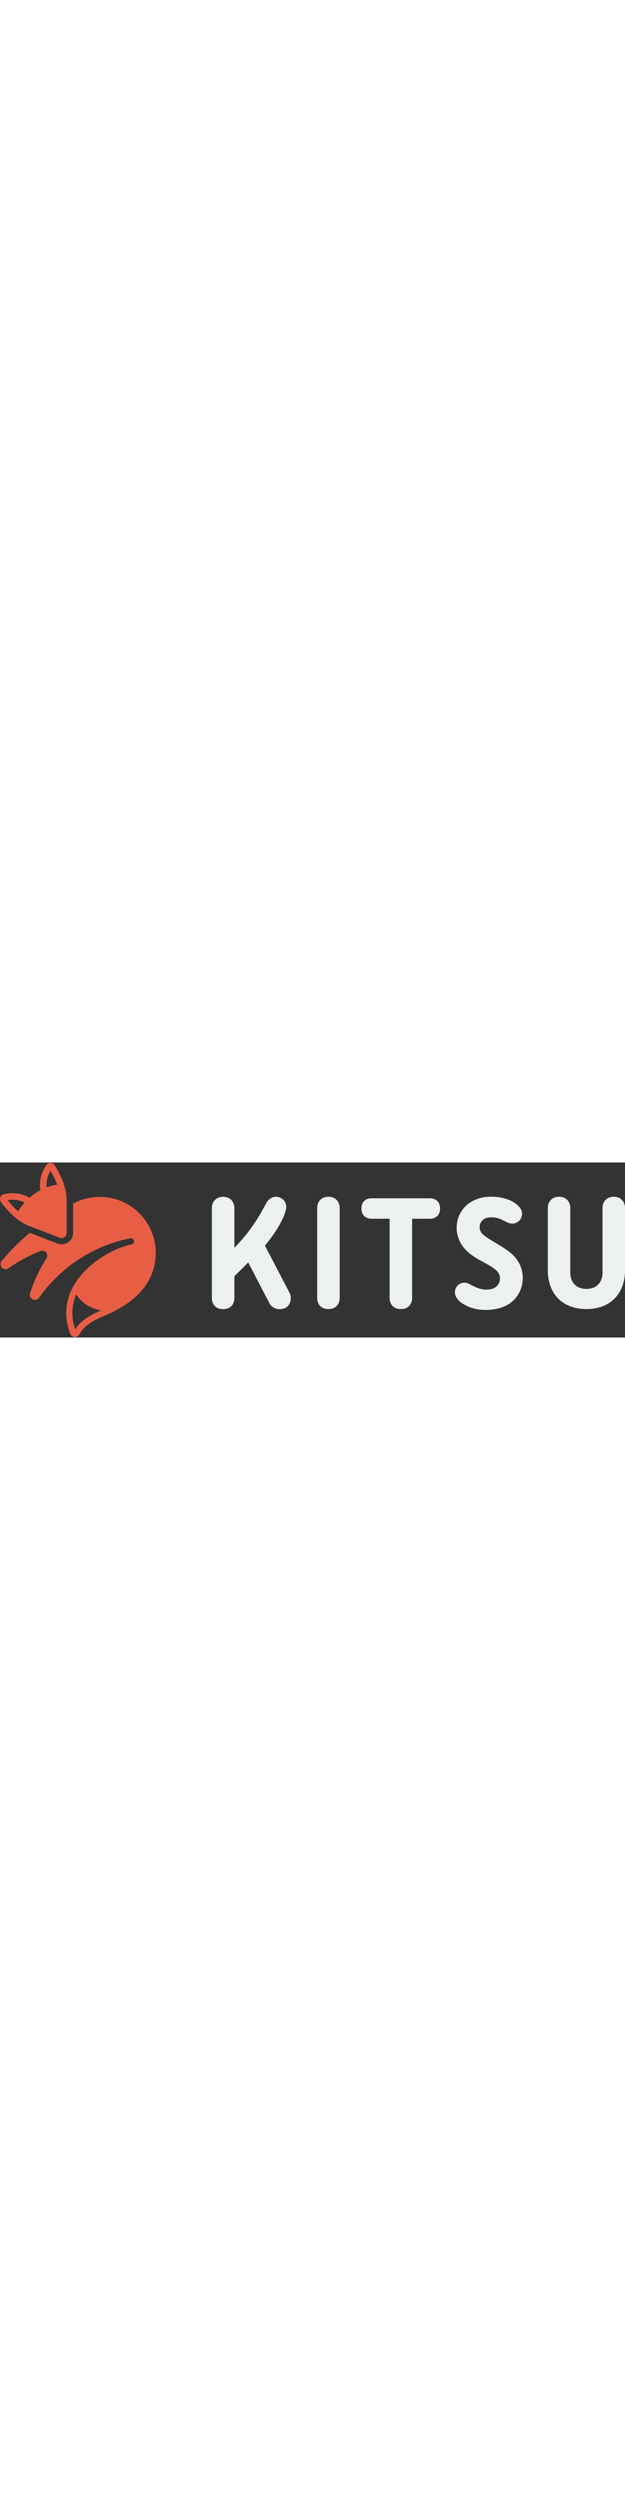 <svg class="icon" width="50" height="200" viewBox="0 0 800 224">
  <rect x="0" y="0" width="800" height="224" fill="#333333" stroke="none"/>
  <g fill="none" fill-rule="evenodd">
  <g fill="#EDF0F1">
    <path d="M785.6 43.8c-9 0-14.4 6.4-14.4 14.4v83c0 11.4-6.9 20.6-20.6 20.6-13.6 0-20.6-9.2-20.6-20.6v-83c0-7.9-5.4-14.4-14.4-14.4s-14.4 6.4-14.4 14.4v83.1h.1c1 25.8 17.7 46.3 49.3 46.3 31.6 0 48.2-20.5 49.3-46.3h.1V58.2c0-7.9-5.4-14.4-14.4-14.4zM656.3 118.2C646.1 107.9 623 98 617 90.8c-3.7-4.1-4.2-10.4-.9-15.1 2-2.8 5-4.5 8.1-5.1 5.6-1 11.3-.2 15.8 1.6 5.9 2.3 10.2 5.7 14.8 6 4.2.3 8.5-1.5 11.2-5.3 3.4-4.9 2.8-11.5-1.1-15.7-11.1-13.3-33.9-14.6-45.1-12.8-11 1.8-21.6 7.2-28.2 16.6-10.9 15.5-8.8 36.3 3.5 49.7 9.3 10.6 23.4 16 34.2 22.9 2.3 1.5 5.2 3.6 6.7 5.2 4.6 4.7 5.3 12.1 1.5 17.6-2 2.8-4.8 4.6-7.8 5.4-2.8.8-6.3 1-8.4.9-9.3-.2-19.1-6.6-21.9-7.8-5.2-2.3-11.5-.7-14.9 4.2-2.9 4.1-2.8 9.2-.5 13.3 1.4 2.5 4 5.5 7.4 7.7 16.8 11.2 36.5 9.3 47.6 6.4 8.9-2.4 17.3-7.2 23-15.7 11.5-16.6 8.8-39.1-5.7-52.6zM550.2 45.8h-74.5c-7.2 0-13.1 4.2-13.1 13.1 0 8.9 5.9 13.1 13.1 13.1h23v101.2c0 7.9 4.6 14.4 14.4 14.4 9.7 0 14.4-6.4 14.4-14.4V72h22.7c7.2 0 13.1-4.2 13.1-13.1 0-8.8-5.8-13.1-13.1-13.1zM420.4 43.8c-9 0-14.4 6.4-14.4 14.4v115c0 7.9 4.6 14.4 14.4 14.4 9.7 0 14.4-6.4 14.4-14.4v-115c0-7.9-5.4-14.4-14.4-14.4zM370.5 166.6l-31.4-60.2c23.3-28.1 26.7-44.7 27.1-47.2.1-.7.2-1.5.2-2.3 0-7.2-5.8-13-13-13-5 0-9.3 2.9-11.9 6.9-2.5 4-7.1 15-20.8 34.1-8.3 11.5-17.4 20.9-20.7 24.2V58.3c0-7.9-5.4-14.4-14.4-14.4s-14.4 6.4-14.4 14.4v115c0 7.9 4.6 14.4 14.4 14.4 9.7 0 14.4-6.4 14.4-14.4v-27.8c3.1-3 10-9.6 17.7-17.6l27.1 52.1c3.7 7.1 11.9 9.3 19.4 6.6 7.6-3 10-13 6.3-20z">
    </path>
  </g>
  <g fill="#E75E45">
    <path d="M152.7 48.5c-6.8-2.5-14.1-4.1-21.8-4.4-12.7-.6-24.8 2.2-35.4 7.6-.6.3-1.3.6-2 1v36.4c0 .5 0 2.4-.3 4-.7 3.7-2.9 7-6 9.1-2.6 1.8-5.6 2.6-8.8 2.5-.6 0-1.3-.1-1.9-.2-1.6-.3-3.3-.9-3.8-1.1-1.4-.5-21.8-8.4-31.6-12.2-1.2-.5-2.2-.9-3-1.2-11.7 9.9-24 21.7-35.5 35.6-.1.1-.6.7-.7.8-1.5 2.1-1.6 5.1 0 7.4 1.2 1.7 3.1 2.7 5 2.8 1.3.1 2.7-.3 3.9-1.1.1-.1.2-.2.4-.3 12.2-8.8 25.6-15.9 39.8-21.6 1-.5 2.2-.8 3.3-.7 1.6.1 3.1.7 4.3 1.9 2.3 2.3 2.4 6 .5 8.5-.8 1.2-1.5 2.4-2.2 3.6-7.6 12.4-13.7 25.9-18.3 40-.1.4-.2.7-.3 1.1v.1c-.4 1.7-.1 3.5 1 5 1.2 1.7 3.1 2.7 5.1 2.8 1.4.1 2.7-.3 3.9-1.1.5-.4 1-.8 1.4-1.3.1-.2.3-.4.4-.6 5-7.1 10.5-13.8 16.4-20 26.3-28.2 61.2-48.1 100.3-55.9.3-.1.6-.1.9-.1 2.2.1 3.9 2 3.8 4.2-.1 1.9-1.4 3.3-3.2 3.7-36.3 7.7-101.7 50.8-78.8 113.4.4 1 .7 1.6 1.2 2.5 1.2 1.7 3.1 2.7 5 2.8 1.1 0 4.2-.3 6.1-3.7 3.7-7 10.7-14.8 30.9-23.2 56.3-23.3 65.6-56.6 66.6-77.7v-1.2c.9-31.4-18.6-58.8-46.6-69.2zm-56.5 165C91 198 91.5 183 97.6 168.7c11.7 18.9 32.1 20.5 32.1 20.5-20.9 8.7-29.1 17.3-33.5 24.3z">
    </path>
    <path d="M1.1 50.6c.1.2.3.4.4.5 5.3 7.2 11.3 13.5 17.8 19.1.1.1.2.1.2.2 4.2 3.6 12.2 8.8 18 10.9 0 0 36.1 13.9 38 14.7.7.3 1.7.6 2.2.7 1.6.3 3.3 0 4.8-1s2.4-2.5 2.7-4.1c.1-.6.2-1.6.2-2.3V48.5c.1-6.2-1.9-15.6-3.7-20.8 0-.1-.1-.2-.1-.3-2.8-8.1-6.6-16-11.4-23.5l-.3-.6-.1-.1c-2-2.8-6-3.5-8.9-1.5-.5.3-.8.7-1.2 1.1-.3.4-.5.7-.8 1.1-6.4 9.3-9 20.6-7.3 31.7-3.3 1.7-6.8 4-7.2 4.3-.4.3-3.9 2.7-6.6 5.2-9.7-5.5-21.3-7.2-32.2-4.6-.4.1-.9.2-1.3.3-.5.2-1 .4-1.4.7-2.9 2-3.7 5.9-1.8 8.9v.2zm63.5-40.1c3.4 5.7 6.3 11.6 8.6 17.8-4.6.8-9.1 2-13.5 3.6-.6-7.5 1.1-14.9 4.9-21.4zM31.5 51.3c-3.2 3.5-5.9 7.3-8.3 11.3-4.9-4.3-9.4-9.2-13.5-14.4 7.5-1.3 15-.2 21.8 3.1z">
    </path>
  </g>
</g>
</svg>
